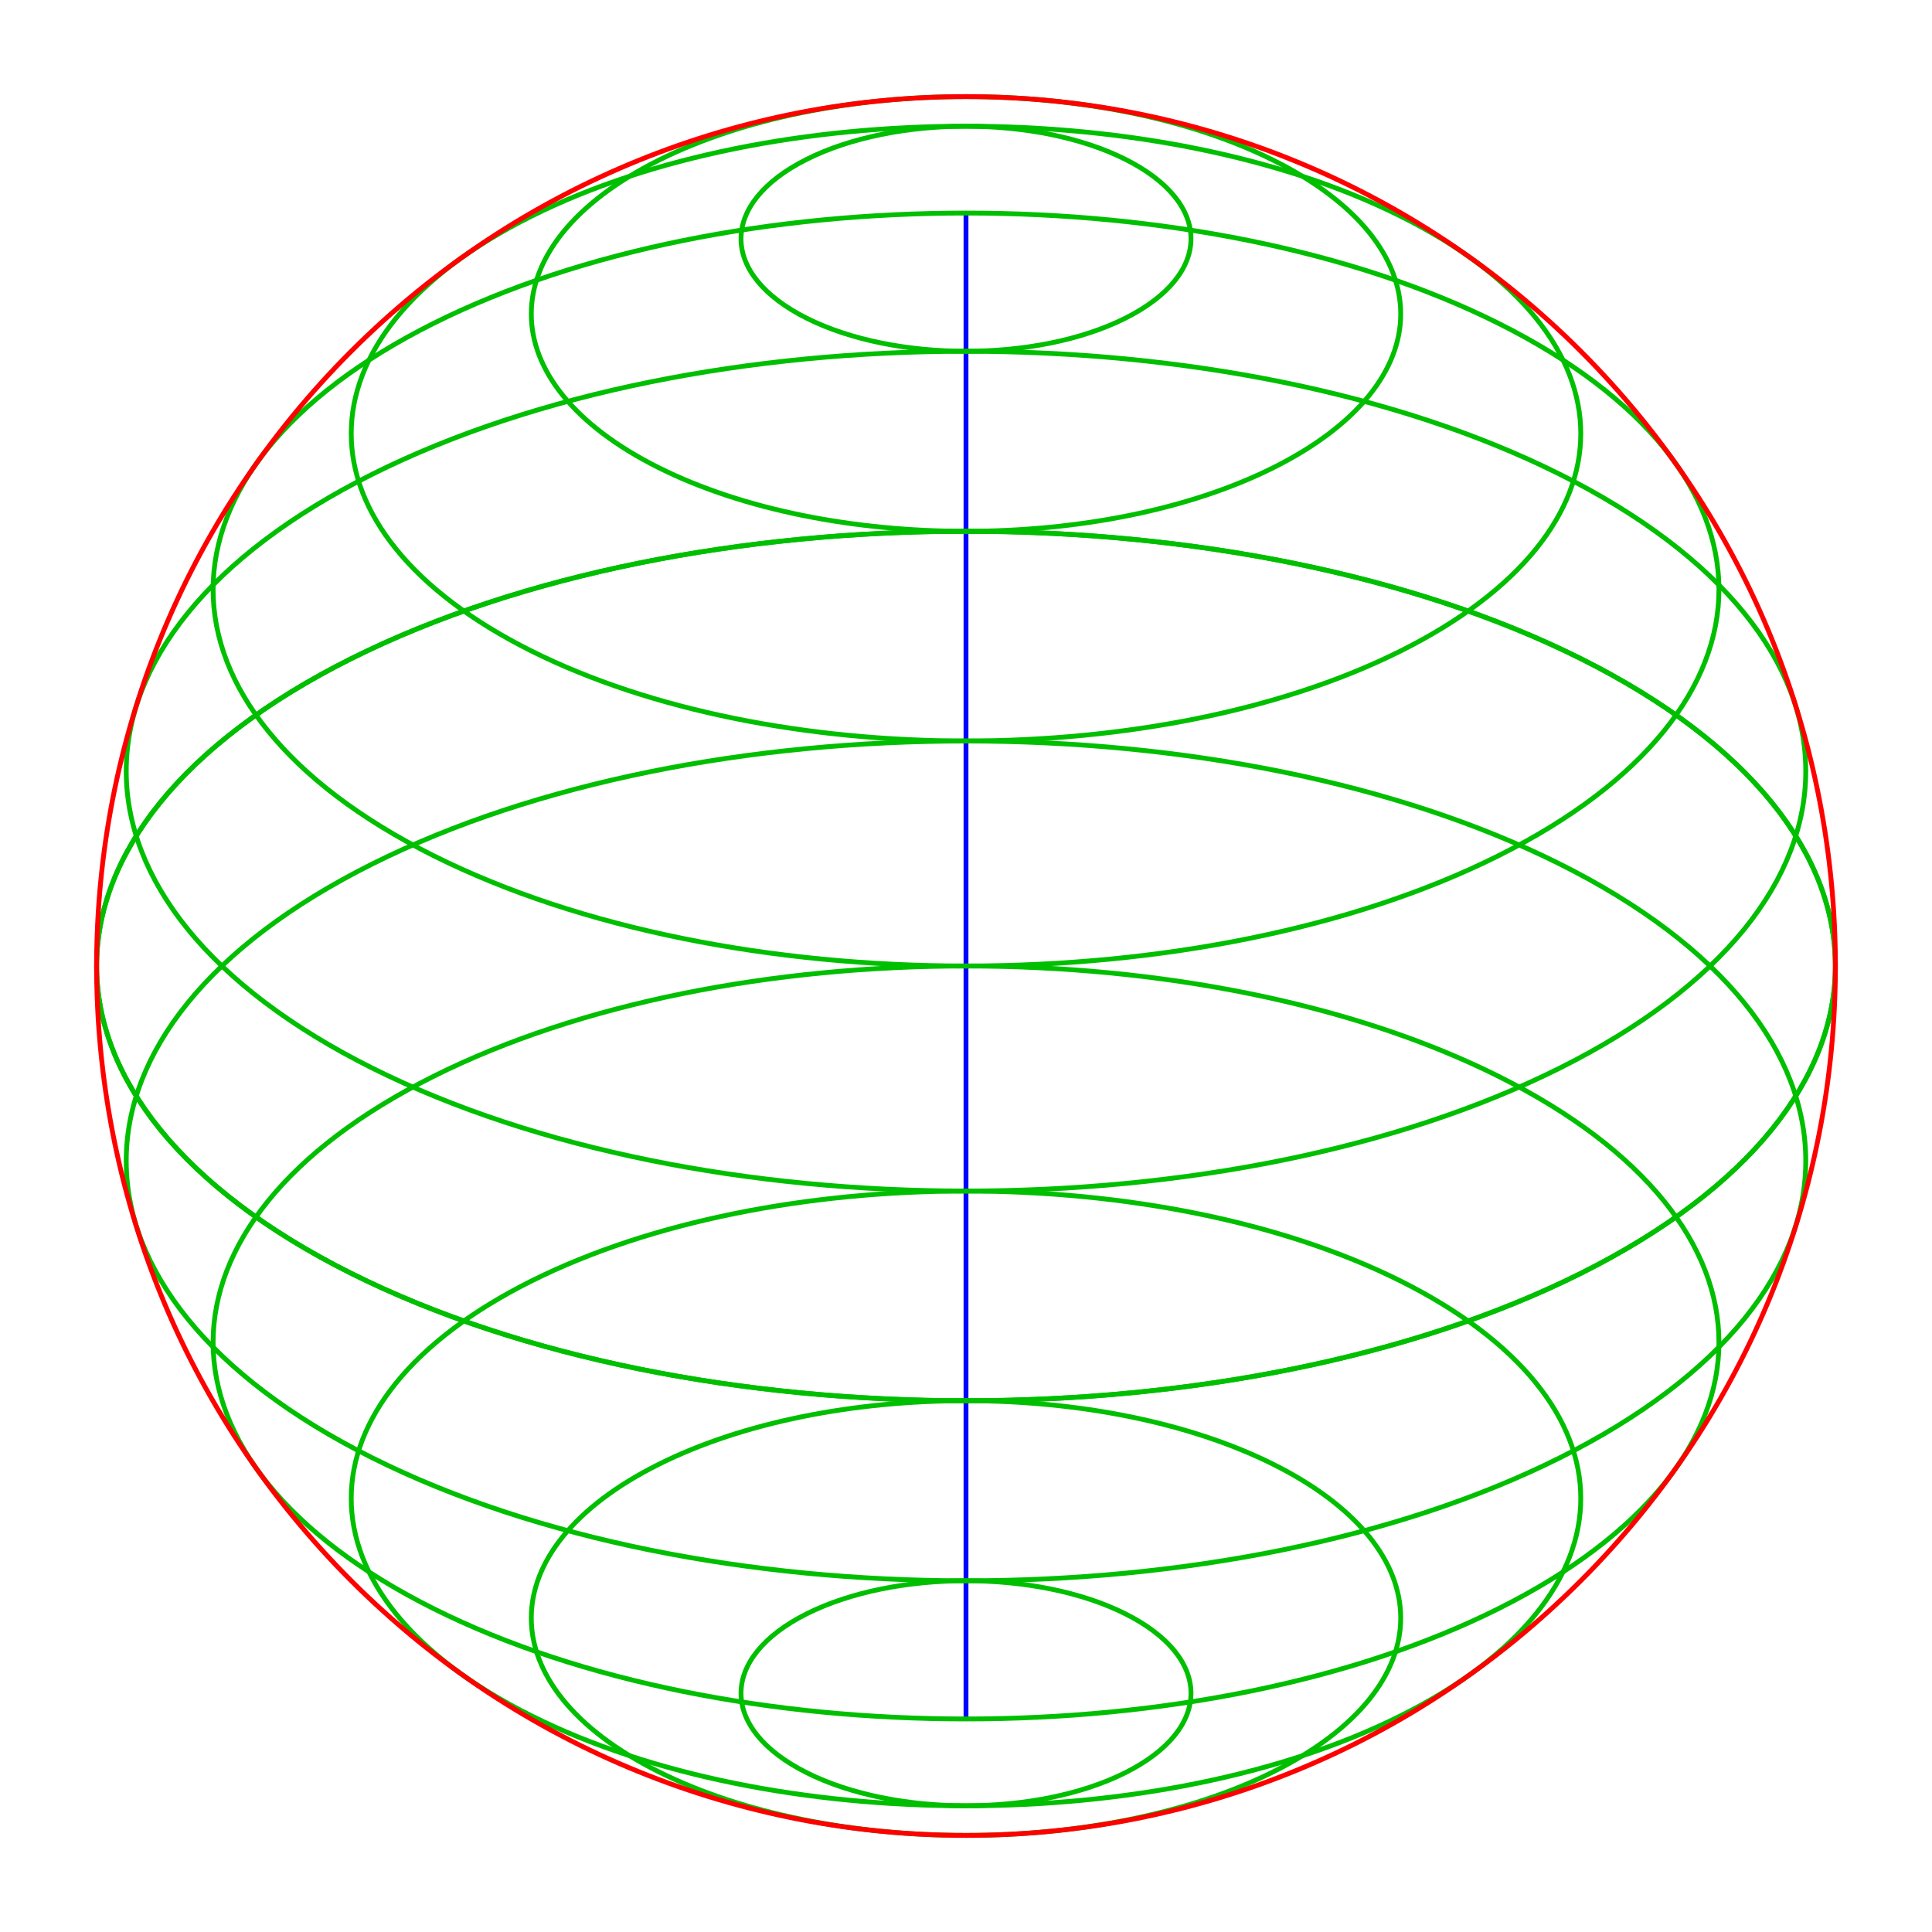 <?xml version="1.0" encoding="UTF-8"?>
<svg width="400" height="400" viewBox="0 0 400 400" version="1.1" xmlns="http://www.w3.org/2000/svg" xmlns:xlink="http://www.w3.org/1999/xlink">
 <path d="M0,155.88 l0,-311.77" fill="none" stroke="rgb(0,0,255)" stroke-width="1" transform="matrix(1.0,0.0,0.0,-1.0,200.0,200.0)"/>
 <path d="M127.28,-63.64 c70.29,35.15,70.29,92.13,0,127.28 c-70.29,35.15,-184.26,35.15,-254.56,0.0 c-70.29,-35.15,-70.29,-92.13,-0.0,-127.28 c70.29,-35.15,184.26,-35.15,254.56,-0.0 Z M127.28,-63.64" fill="none" stroke="rgb(0,191,0)" stroke-width="1" transform="matrix(1.0,0.0,0.0,-1.0,200.0,200.0)"/>
 <path d="M127.28,-63.64 c70.29,35.15,70.29,92.13,0,127.28 c-70.29,35.15,-184.26,35.15,-254.56,0.0 c-70.29,-35.15,-70.29,-92.13,-0.0,-127.28 c70.29,-35.15,184.26,-35.15,254.56,-0.0 Z M127.28,-63.64" fill="none" stroke="rgb(0,191,0)" stroke-width="1" transform="matrix(1.0,0.0,0.0,-1.0,200.0,200.0)"/>
 <path d="M0,155.88 c0,0,0,0,0,0 c0,0,0,0,0,0 c0,0,0,0,0,0 c0,0,0,0,0,0 Z M0,155.88" fill="none" stroke="rgb(0,191,0)" stroke-width="1" transform="matrix(1.0,0.0,0.0,-1.0,200.0,200.0)"/>
 <path d="M0,-155.88 c0,0,0,0,0,0 c0,0,0,0,0,0 c0,0,0,0,0,0 c0,0,0,0,0,0 Z M0,-155.88" fill="none" stroke="rgb(0,191,0)" stroke-width="1" transform="matrix(1.0,0.0,0.0,-1.0,200.0,200.0)"/>
 <path d="M32.94,134.1 c18.19,9.1,18.19,23.85,0,32.94 c-18.19,9.1,-47.69,9.1,-65.88,0 c-18.19,-9.1,-18.19,-23.85,-0.0,-32.94 c18.19,-9.1,47.69,-9.1,65.88,0 Z M32.94,134.1" fill="none" stroke="rgb(0,191,0)" stroke-width="1" transform="matrix(1.0,0.0,0.0,-1.0,200.0,200.0)"/>
 <path d="M32.94,-167.04 c18.19,9.1,18.19,23.85,0,32.94 c-18.19,9.1,-47.69,9.1,-65.88,0 c-18.19,-9.1,-18.19,-23.85,-0.0,-32.94 c18.19,-9.1,47.69,-9.1,65.88,-0.0 Z M32.94,-167.04" fill="none" stroke="rgb(0,191,0)" stroke-width="1" transform="matrix(1.0,0.0,0.0,-1.0,200.0,200.0)"/>
 <path d="M63.64,103.18 c35.15,17.57,35.15,46.07,0,63.64 c-35.15,17.57,-92.13,17.57,-127.28,0 c-35.15,-17.57,-35.15,-46.07,-0.0,-63.64 c35.15,-17.57,92.13,-17.57,127.28,-0.0 Z M63.64,103.18" fill="none" stroke="rgb(0,191,0)" stroke-width="1" transform="matrix(1.0,0.0,0.0,-1.0,200.0,200.0)"/>
 <path d="M63.64,-166.82 c35.15,17.57,35.15,46.07,0,63.64 c-35.15,17.57,-92.13,17.57,-127.28,0.0 c-35.15,-17.57,-35.15,-46.07,-0.0,-63.64 c35.15,-17.57,92.13,-17.57,127.28,0 Z M63.64,-166.82" fill="none" stroke="rgb(0,191,0)" stroke-width="1" transform="matrix(1.0,0.0,0.0,-1.0,200.0,200.0)"/>
 <path d="M90.0,65.23 c49.71,24.85,49.71,65.15,0,90 c-49.71,24.85,-130.29,24.85,-180,0 c-49.71,-24.85,-49.71,-65.15,-0.0,-90 c49.71,-24.85,130.29,-24.85,180.0,0 Z M90.0,65.23" fill="none" stroke="rgb(0,191,0)" stroke-width="1" transform="matrix(1.0,0.0,0.0,-1.0,200.0,200.0)"/>
 <path d="M90.0,-155.23 c49.71,24.85,49.71,65.15,0,90 c-49.71,24.85,-130.29,24.85,-180,0 c-49.71,-24.85,-49.71,-65.15,-0.0,-90 c49.71,-24.85,130.29,-24.85,180.0,0 Z M90.0,-155.23" fill="none" stroke="rgb(0,191,0)" stroke-width="1" transform="matrix(1.0,0.0,0.0,-1.0,200.0,200.0)"/>
 <path d="M110.23,22.83 c60.88,30.44,60.88,79.79,0,110.23 c-60.88,30.44,-159.58,30.44,-220.45,0.0 c-60.88,-30.44,-60.88,-79.79,-0.0,-110.23 c60.88,-30.44,159.58,-30.44,220.45,-0.0 Z M110.23,22.83" fill="none" stroke="rgb(0,191,0)" stroke-width="1" transform="matrix(1.0,0.0,0.0,-1.0,200.0,200.0)"/>
 <path d="M110.23,-133.06 c60.88,30.44,60.88,79.79,0,110.23 c-60.88,30.44,-159.58,30.44,-220.45,0.0 c-60.88,-30.44,-60.88,-79.79,-0.0,-110.23 c60.88,-30.44,159.58,-30.44,220.45,-0.0 Z M110.23,-133.06" fill="none" stroke="rgb(0,191,0)" stroke-width="1" transform="matrix(1.0,0.0,0.0,-1.0,200.0,200.0)"/>
 <path d="M122.94,-21.13 c67.9,33.95,67.9,88.99,0,122.94 c-67.9,33.95,-177.99,33.95,-245.88,0.0 c-67.9,-33.95,-67.9,-88.99,-0.0,-122.94 c67.9,-33.95,177.99,-33.95,245.88,-0.0 Z M122.94,-21.13" fill="none" stroke="rgb(0,191,0)" stroke-width="1" transform="matrix(1.0,0.0,0.0,-1.0,200.0,200.0)"/>
 <path d="M122.94,-101.82 c67.9,33.95,67.9,88.99,0,122.94 c-67.9,33.95,-177.99,33.95,-245.88,0.0 c-67.9,-33.95,-67.9,-88.99,-0.0,-122.94 c67.9,-33.95,177.99,-33.95,245.88,-0.0 Z M122.94,-101.82" fill="none" stroke="rgb(0,191,0)" stroke-width="1" transform="matrix(1.0,0.0,0.0,-1.0,200.0,200.0)"/>
 <path d="M127.28,-127.28 c70.29,70.29,70.29,184.26,0,254.56 c-70.29,70.29,-184.26,70.29,-254.56,0.0 c-70.29,-70.29,-70.29,-184.26,-0.0,-254.56 c70.29,-70.29,184.26,-70.29,254.56,-0.0 Z M127.28,-127.28" fill="none" stroke="rgb(255,0,0)" stroke-width="1" transform="matrix(1.0,0.0,0.0,-1.0,200.0,200.0)"/>
</svg>